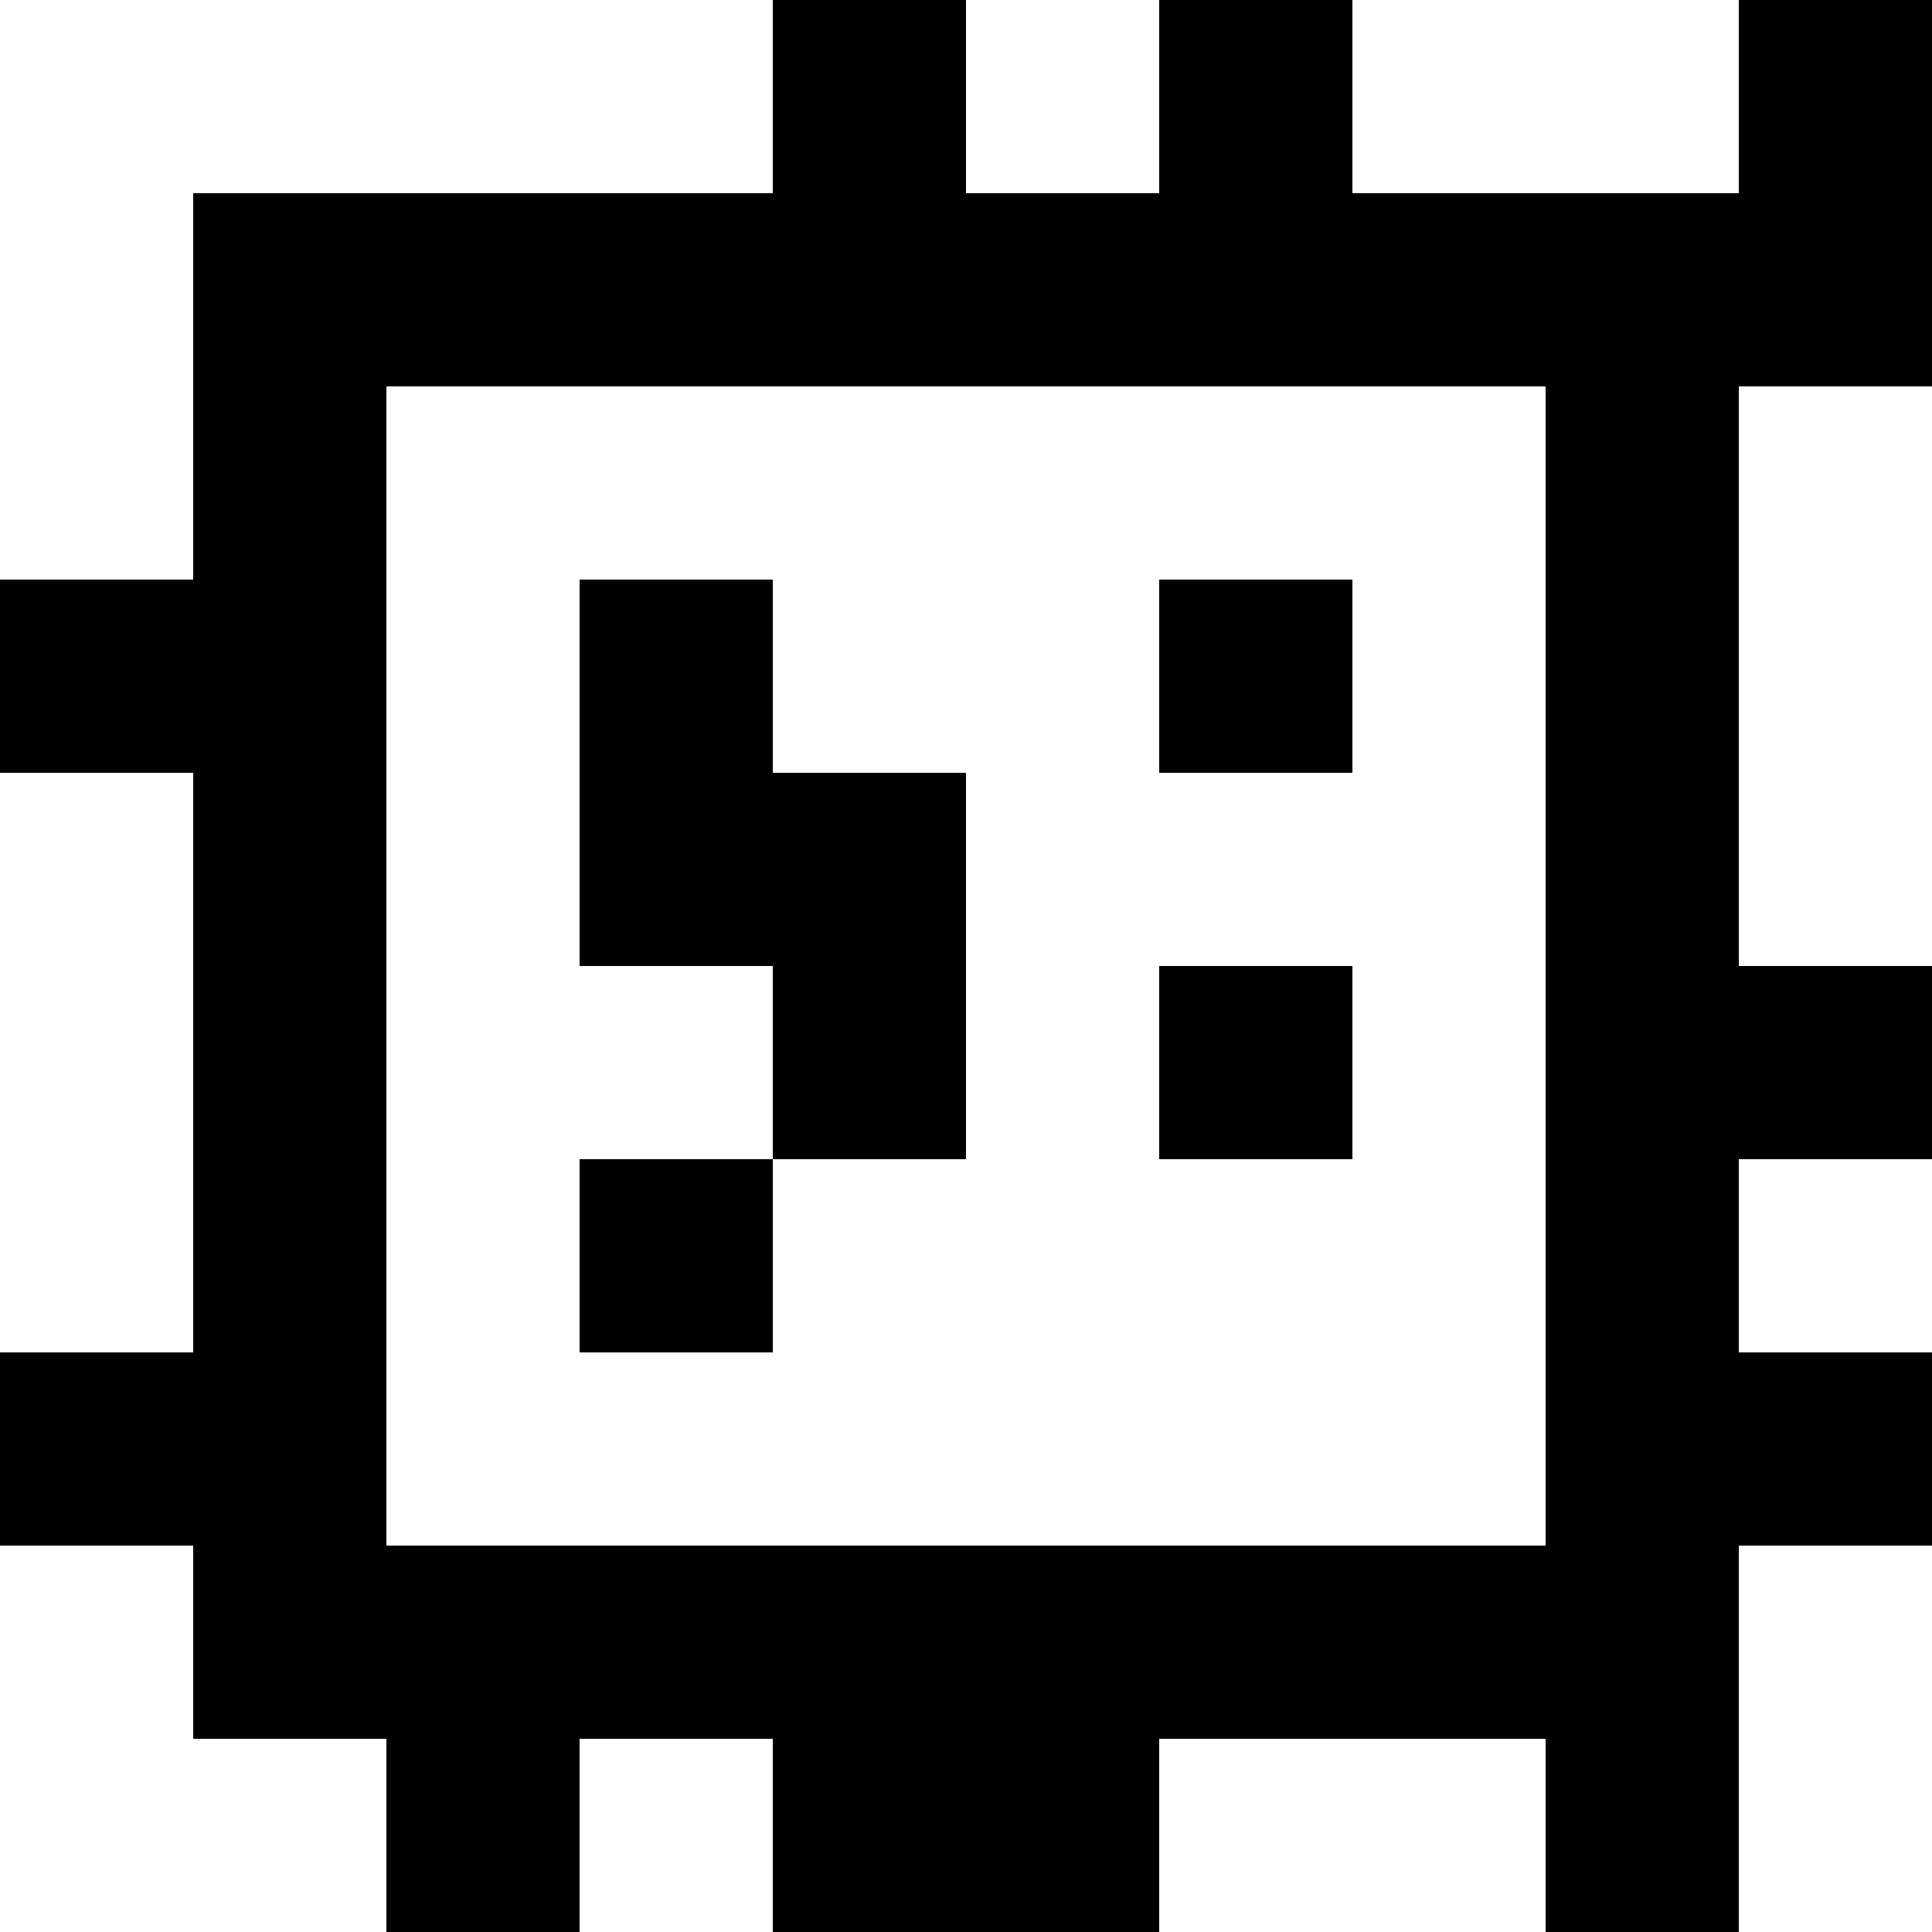 <?xml version="1.0" standalone="yes"?>
<svg xmlns="http://www.w3.org/2000/svg" width="100" height="100">
<rect width="100%" height="100%" fill="#808080" stroke="none"/>
<path style="fill:#ffffff; stroke:none;" d="M0 0L0 30L10 30L10 10L40 10L40 0L0 0z"/>
<path style="fill:#000000; stroke:none;" d="M40 0L40 10L10 10L10 30L0 30L0 40L10 40L10 70L0 70L0 80L10 80L10 90L20 90L20 100L30 100L30 90L40 90L40 100L60 100L60 90L80 90L80 100L90 100L90 80L100 80L100 70L90 70L90 60L100 60L100 50L90 50L90 20L100 20L100 0L90 0L90 10L70 10L70 0L60 0L60 10L50 10L50 0L40 0z"/>
<path style="fill:#ffffff; stroke:none;" d="M50 0L50 10L60 10L60 0L50 0M70 0L70 10L90 10L90 0L70 0M20 20L20 80L80 80L80 20L20 20M90 20L90 50L100 50L100 20L90 20z"/>
<path style="fill:#000000; stroke:none;" d="M30 30L30 50L40 50L40 60L30 60L30 70L40 70L40 60L50 60L50 40L40 40L40 30L30 30M60 30L60 40L70 40L70 30L60 30z"/>
<path style="fill:#ffffff; stroke:none;" d="M0 40L0 70L10 70L10 40L0 40z"/>
<path style="fill:#000000; stroke:none;" d="M60 50L60 60L70 60L70 50L60 50z"/>
<path style="fill:#ffffff; stroke:none;" d="M90 60L90 70L100 70L100 60L90 60M0 80L0 100L20 100L20 90L10 90L10 80L0 80M90 80L90 100L100 100L100 80L90 80M30 90L30 100L40 100L40 90L30 90M60 90L60 100L80 100L80 90L60 90z"/>
</svg>
